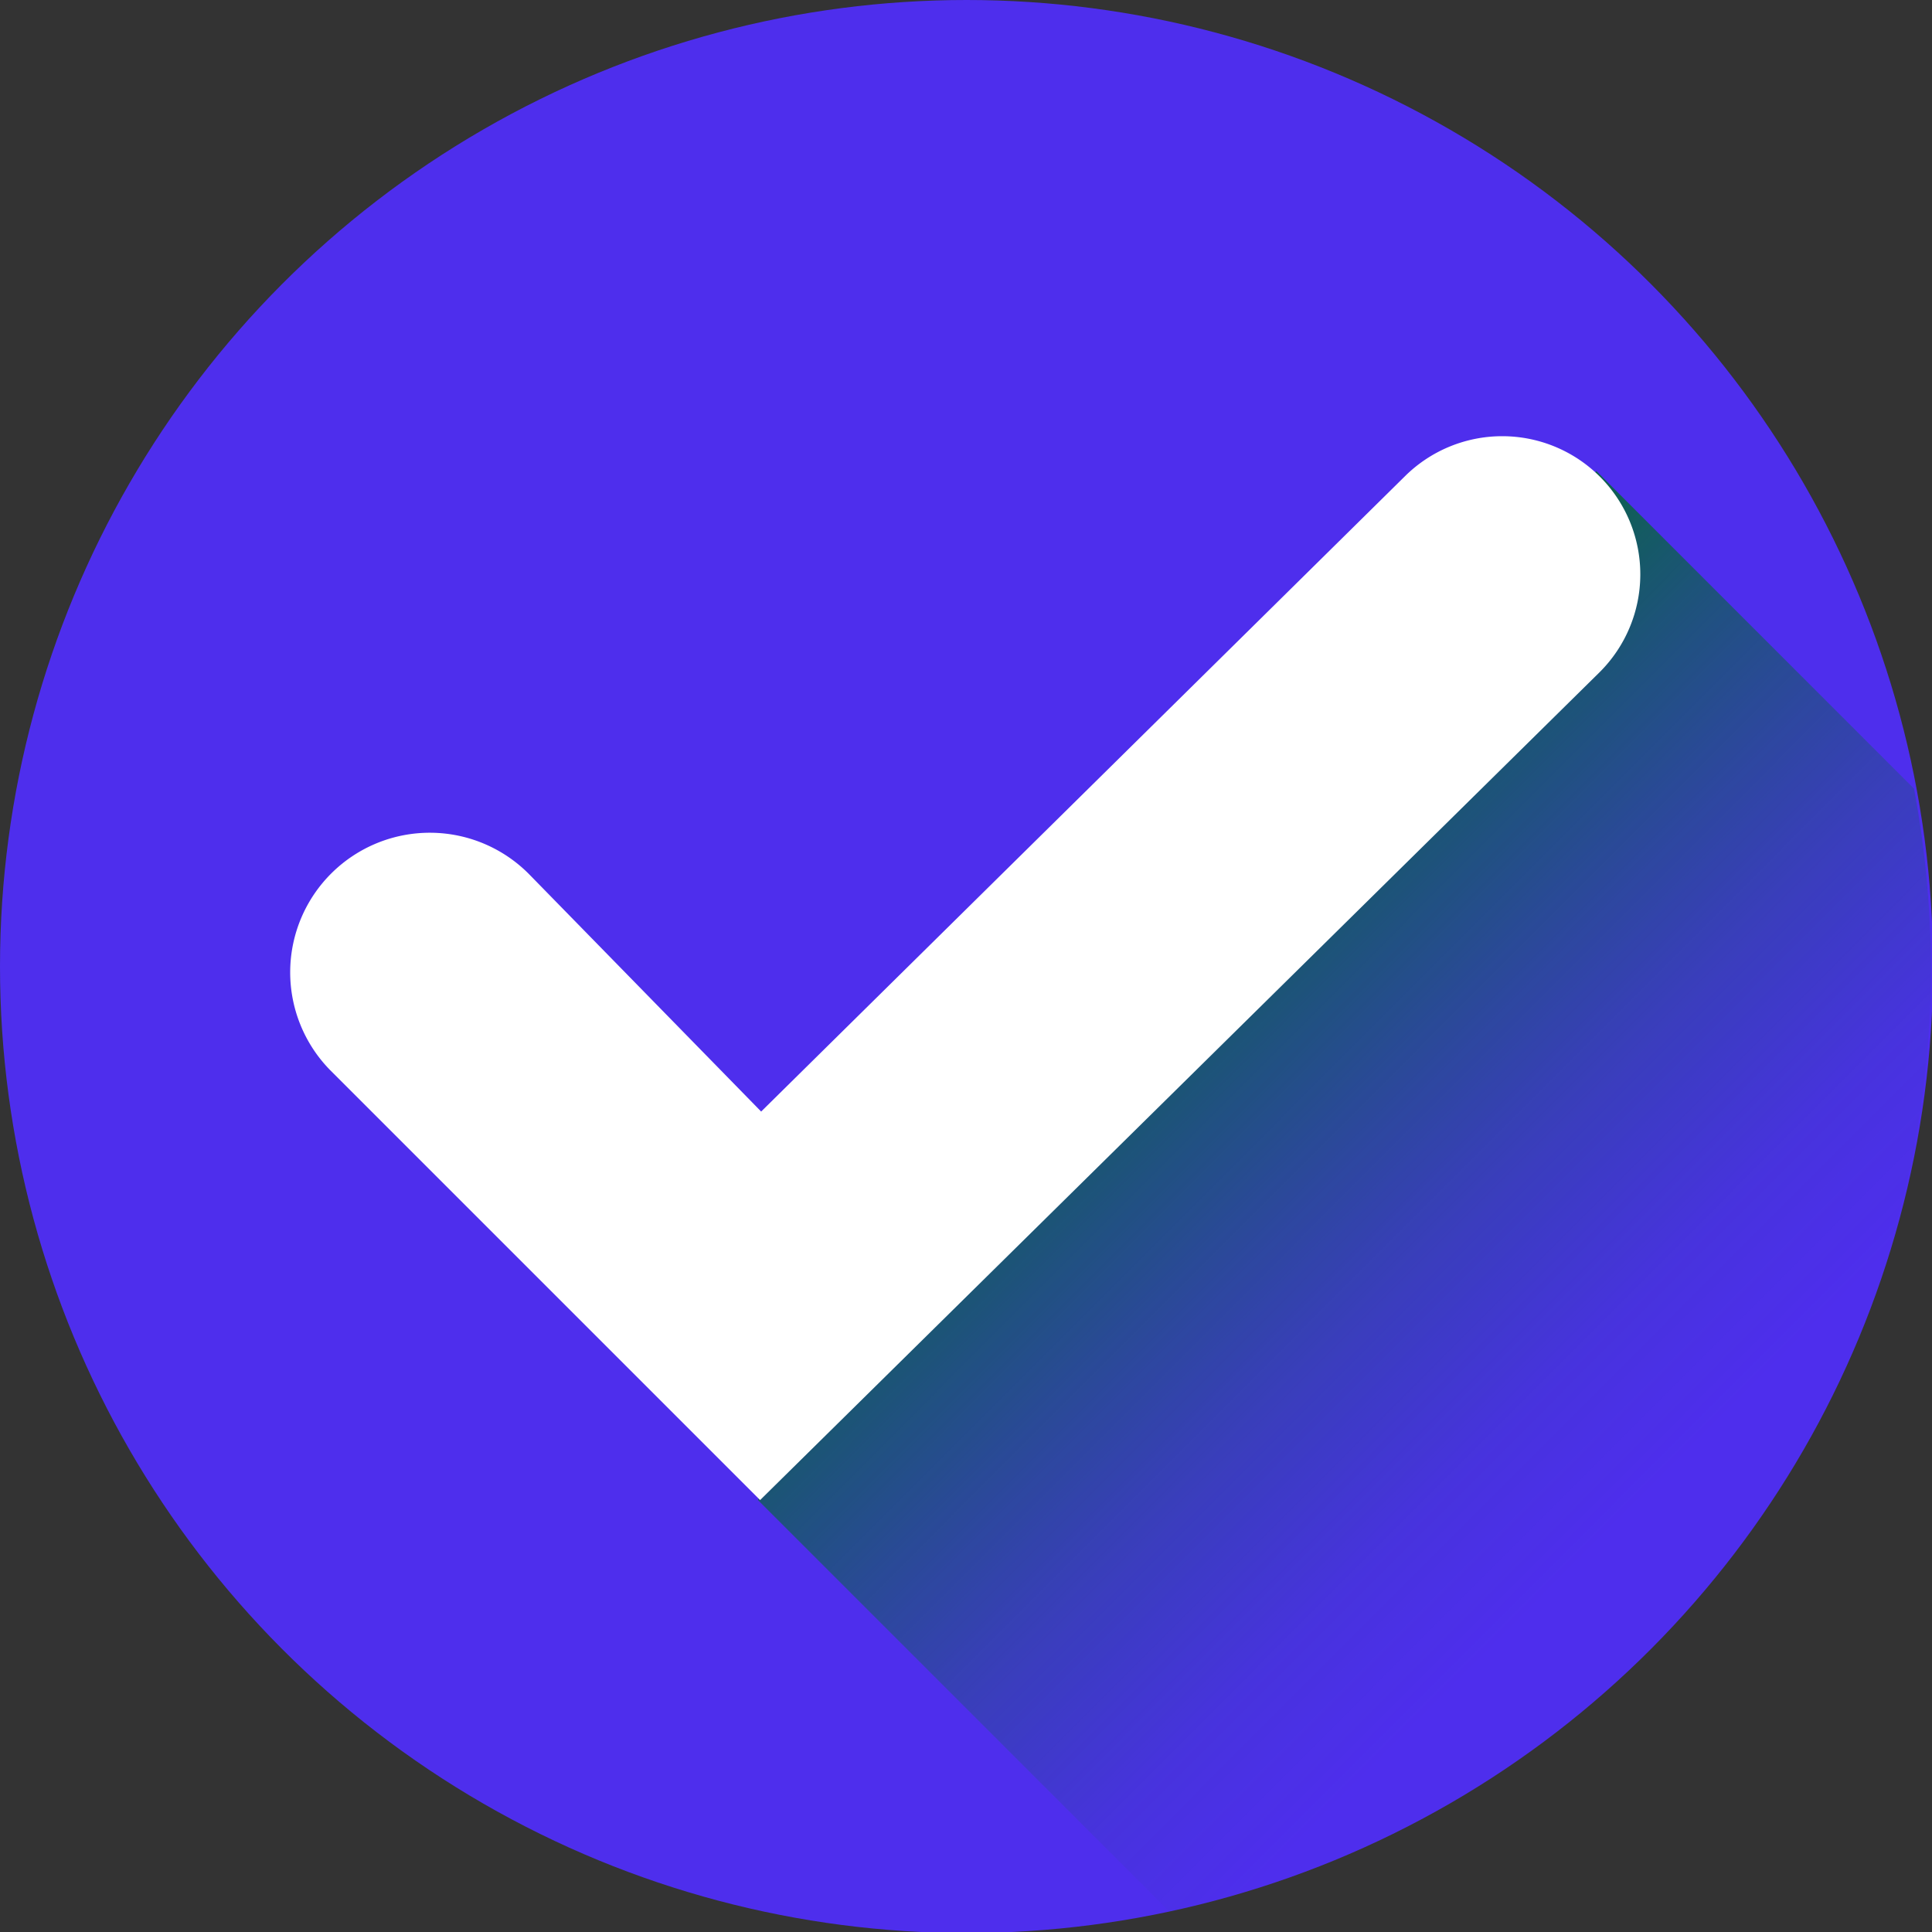 <svg xmlns="http://www.w3.org/2000/svg" xmlns:xlink="http://www.w3.org/1999/xlink" viewBox="0 0 18.25 18.25"><rect x="0" y="0" width="18.25" height="18.25" fill="#333333" stroke="none"/><defs><style>.cls-1{isolation:isolate;}.cls-2{fill:#4e2eed;}.cls-3{mix-blend-mode:multiply;fill:url(#Degradado_sin_nombre_9);}.cls-4{fill:#fff;}</style><linearGradient id="Degradado_sin_nombre_9" x1="10.2" y1="8.39" x2="16.36" y2="14.54" gradientUnits="userSpaceOnUse"><stop offset="0" stop-color="#026838"/><stop offset="0.25" stop-color="#026838" stop-opacity="0.63"/><stop offset="0.53" stop-color="#026838" stop-opacity="0.29"/><stop offset="0.75" stop-color="#026838" stop-opacity="0.08"/><stop offset="0.9" stop-color="#026838" stop-opacity="0"/></linearGradient></defs><title>check-pro</title><g class="cls-1"><g id="Capa_2" data-name="Capa 2"><g id="Logo_WINGMAN" data-name="Logo WINGMAN"><g id="Logo_WINGMAN_copy_3_Image" data-name="Logo WINGMAN copy 3 Image"><circle class="cls-2" cx="9.13" cy="9.13" r="9.13"/><path class="cls-3" d="M18.24,9.14a9.4,9.4,0,0,0-.16-1.69l-3-3L8.49,10.63,7.16,14.17l3.89,3.89A9.14,9.14,0,0,0,18.24,9.14Z"/><path class="cls-4" d="M7.18,14.17,3.12,10.11A1.3,1.3,0,1,1,5,8.26L7.19,10.5l6.08-6a1.3,1.3,0,1,1,1.84,1.85Z"/></g></g></g></g></svg>